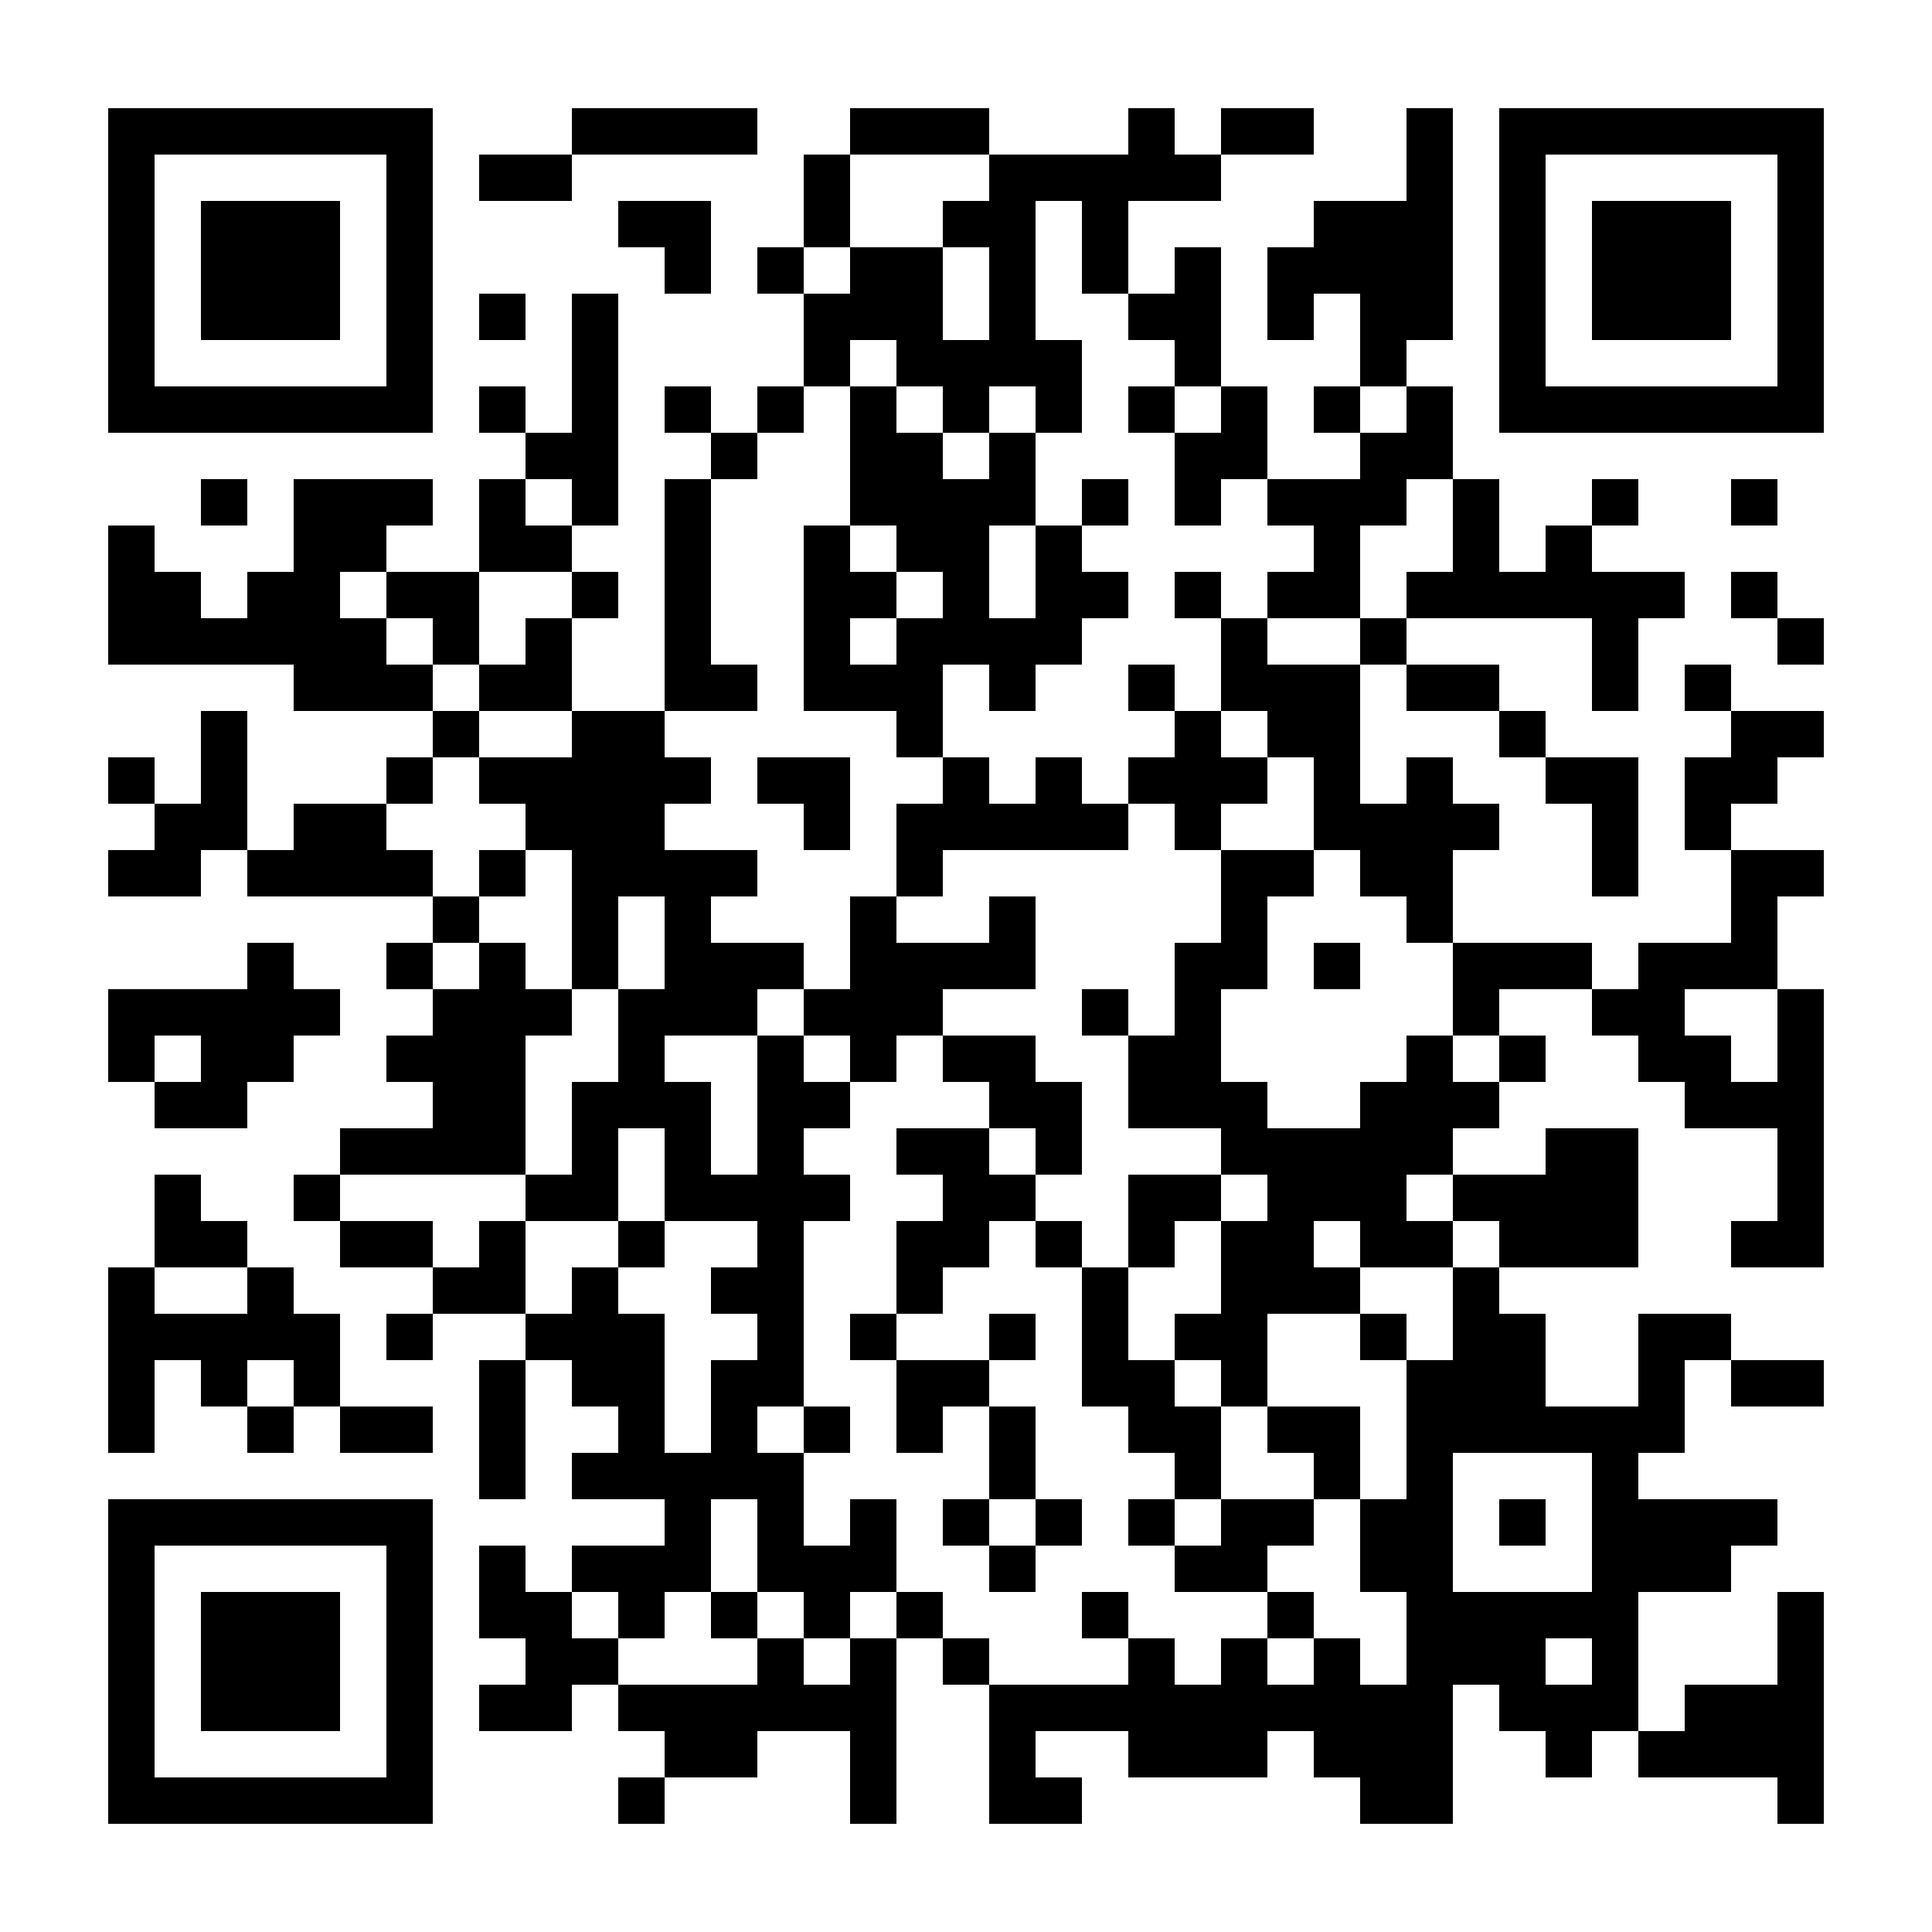 <?xml version="1.0" standalone="no"?>
<svg xmlns="http://www.w3.org/2000/svg" width="500" height="500"><rect width="100%" height="100%" fill="#808080" stroke="none"/><defs><clipPath id="clip-path-dot-color"><rect x="28" y="136" width="12" height="12" transform="rotate(0,34,142)"/><rect x="28" y="148" width="12" height="12" transform="rotate(0,34,154)"/><rect x="28" y="160" width="12" height="12" transform="rotate(0,34,166)"/><rect x="28" y="196" width="12" height="12" transform="rotate(0,34,202)"/><rect x="28" y="220" width="12" height="12" transform="rotate(0,34,226)"/><rect x="28" y="256" width="12" height="12" transform="rotate(0,34,262)"/><rect x="28" y="268" width="12" height="12" transform="rotate(0,34,274)"/><rect x="28" y="328" width="12" height="12" transform="rotate(0,34,334)"/><rect x="28" y="340" width="12" height="12" transform="rotate(0,34,346)"/><rect x="28" y="352" width="12" height="12" transform="rotate(0,34,358)"/><rect x="28" y="364" width="12" height="12" transform="rotate(0,34,370)"/><rect x="40" y="148" width="12" height="12" transform="rotate(0,46,154)"/><rect x="40" y="160" width="12" height="12" transform="rotate(0,46,166)"/><rect x="40" y="208" width="12" height="12" transform="rotate(0,46,214)"/><rect x="40" y="220" width="12" height="12" transform="rotate(0,46,226)"/><rect x="40" y="256" width="12" height="12" transform="rotate(0,46,262)"/><rect x="40" y="280" width="12" height="12" transform="rotate(0,46,286)"/><rect x="40" y="304" width="12" height="12" transform="rotate(0,46,310)"/><rect x="40" y="316" width="12" height="12" transform="rotate(0,46,322)"/><rect x="40" y="340" width="12" height="12" transform="rotate(0,46,346)"/><rect x="52" y="124" width="12" height="12" transform="rotate(0,58,130)"/><rect x="52" y="160" width="12" height="12" transform="rotate(0,58,166)"/><rect x="52" y="184" width="12" height="12" transform="rotate(0,58,190)"/><rect x="52" y="196" width="12" height="12" transform="rotate(0,58,202)"/><rect x="52" y="208" width="12" height="12" transform="rotate(0,58,214)"/><rect x="52" y="256" width="12" height="12" transform="rotate(0,58,262)"/><rect x="52" y="268" width="12" height="12" transform="rotate(0,58,274)"/><rect x="52" y="280" width="12" height="12" transform="rotate(0,58,286)"/><rect x="52" y="316" width="12" height="12" transform="rotate(0,58,322)"/><rect x="52" y="340" width="12" height="12" transform="rotate(0,58,346)"/><rect x="52" y="352" width="12" height="12" transform="rotate(0,58,358)"/><rect x="64" y="148" width="12" height="12" transform="rotate(0,70,154)"/><rect x="64" y="160" width="12" height="12" transform="rotate(0,70,166)"/><rect x="64" y="220" width="12" height="12" transform="rotate(0,70,226)"/><rect x="64" y="244" width="12" height="12" transform="rotate(0,70,250)"/><rect x="64" y="256" width="12" height="12" transform="rotate(0,70,262)"/><rect x="64" y="268" width="12" height="12" transform="rotate(0,70,274)"/><rect x="64" y="328" width="12" height="12" transform="rotate(0,70,334)"/><rect x="64" y="340" width="12" height="12" transform="rotate(0,70,346)"/><rect x="64" y="364" width="12" height="12" transform="rotate(0,70,370)"/><rect x="76" y="124" width="12" height="12" transform="rotate(0,82,130)"/><rect x="76" y="136" width="12" height="12" transform="rotate(0,82,142)"/><rect x="76" y="148" width="12" height="12" transform="rotate(0,82,154)"/><rect x="76" y="160" width="12" height="12" transform="rotate(0,82,166)"/><rect x="76" y="172" width="12" height="12" transform="rotate(0,82,178)"/><rect x="76" y="208" width="12" height="12" transform="rotate(0,82,214)"/><rect x="76" y="220" width="12" height="12" transform="rotate(0,82,226)"/><rect x="76" y="256" width="12" height="12" transform="rotate(0,82,262)"/><rect x="76" y="304" width="12" height="12" transform="rotate(0,82,310)"/><rect x="76" y="340" width="12" height="12" transform="rotate(0,82,346)"/><rect x="76" y="352" width="12" height="12" transform="rotate(0,82,358)"/><rect x="88" y="124" width="12" height="12" transform="rotate(0,94,130)"/><rect x="88" y="136" width="12" height="12" transform="rotate(0,94,142)"/><rect x="88" y="160" width="12" height="12" transform="rotate(0,94,166)"/><rect x="88" y="172" width="12" height="12" transform="rotate(0,94,178)"/><rect x="88" y="208" width="12" height="12" transform="rotate(0,94,214)"/><rect x="88" y="220" width="12" height="12" transform="rotate(0,94,226)"/><rect x="88" y="292" width="12" height="12" transform="rotate(0,94,298)"/><rect x="88" y="316" width="12" height="12" transform="rotate(0,94,322)"/><rect x="88" y="364" width="12" height="12" transform="rotate(0,94,370)"/><rect x="100" y="124" width="12" height="12" transform="rotate(0,106,130)"/><rect x="100" y="148" width="12" height="12" transform="rotate(0,106,154)"/><rect x="100" y="172" width="12" height="12" transform="rotate(0,106,178)"/><rect x="100" y="196" width="12" height="12" transform="rotate(0,106,202)"/><rect x="100" y="220" width="12" height="12" transform="rotate(0,106,226)"/><rect x="100" y="244" width="12" height="12" transform="rotate(0,106,250)"/><rect x="100" y="268" width="12" height="12" transform="rotate(0,106,274)"/><rect x="100" y="292" width="12" height="12" transform="rotate(0,106,298)"/><rect x="100" y="316" width="12" height="12" transform="rotate(0,106,322)"/><rect x="100" y="340" width="12" height="12" transform="rotate(0,106,346)"/><rect x="100" y="364" width="12" height="12" transform="rotate(0,106,370)"/><rect x="112" y="148" width="12" height="12" transform="rotate(0,118,154)"/><rect x="112" y="160" width="12" height="12" transform="rotate(0,118,166)"/><rect x="112" y="184" width="12" height="12" transform="rotate(0,118,190)"/><rect x="112" y="232" width="12" height="12" transform="rotate(0,118,238)"/><rect x="112" y="256" width="12" height="12" transform="rotate(0,118,262)"/><rect x="112" y="268" width="12" height="12" transform="rotate(0,118,274)"/><rect x="112" y="280" width="12" height="12" transform="rotate(0,118,286)"/><rect x="112" y="292" width="12" height="12" transform="rotate(0,118,298)"/><rect x="112" y="328" width="12" height="12" transform="rotate(0,118,334)"/><rect x="124" y="40" width="12" height="12" transform="rotate(0,130,46)"/><rect x="124" y="76" width="12" height="12" transform="rotate(0,130,82)"/><rect x="124" y="100" width="12" height="12" transform="rotate(0,130,106)"/><rect x="124" y="124" width="12" height="12" transform="rotate(0,130,130)"/><rect x="124" y="136" width="12" height="12" transform="rotate(0,130,142)"/><rect x="124" y="172" width="12" height="12" transform="rotate(0,130,178)"/><rect x="124" y="196" width="12" height="12" transform="rotate(0,130,202)"/><rect x="124" y="220" width="12" height="12" transform="rotate(0,130,226)"/><rect x="124" y="244" width="12" height="12" transform="rotate(0,130,250)"/><rect x="124" y="256" width="12" height="12" transform="rotate(0,130,262)"/><rect x="124" y="268" width="12" height="12" transform="rotate(0,130,274)"/><rect x="124" y="280" width="12" height="12" transform="rotate(0,130,286)"/><rect x="124" y="292" width="12" height="12" transform="rotate(0,130,298)"/><rect x="124" y="316" width="12" height="12" transform="rotate(0,130,322)"/><rect x="124" y="328" width="12" height="12" transform="rotate(0,130,334)"/><rect x="124" y="352" width="12" height="12" transform="rotate(0,130,358)"/><rect x="124" y="364" width="12" height="12" transform="rotate(0,130,370)"/><rect x="124" y="376" width="12" height="12" transform="rotate(0,130,382)"/><rect x="124" y="400" width="12" height="12" transform="rotate(0,130,406)"/><rect x="124" y="412" width="12" height="12" transform="rotate(0,130,418)"/><rect x="124" y="436" width="12" height="12" transform="rotate(0,130,442)"/><rect x="136" y="40" width="12" height="12" transform="rotate(0,142,46)"/><rect x="136" y="112" width="12" height="12" transform="rotate(0,142,118)"/><rect x="136" y="136" width="12" height="12" transform="rotate(0,142,142)"/><rect x="136" y="160" width="12" height="12" transform="rotate(0,142,166)"/><rect x="136" y="172" width="12" height="12" transform="rotate(0,142,178)"/><rect x="136" y="196" width="12" height="12" transform="rotate(0,142,202)"/><rect x="136" y="208" width="12" height="12" transform="rotate(0,142,214)"/><rect x="136" y="256" width="12" height="12" transform="rotate(0,142,262)"/><rect x="136" y="304" width="12" height="12" transform="rotate(0,142,310)"/><rect x="136" y="340" width="12" height="12" transform="rotate(0,142,346)"/><rect x="136" y="412" width="12" height="12" transform="rotate(0,142,418)"/><rect x="136" y="424" width="12" height="12" transform="rotate(0,142,430)"/><rect x="136" y="436" width="12" height="12" transform="rotate(0,142,442)"/><rect x="148" y="28" width="12" height="12" transform="rotate(0,154,34)"/><rect x="148" y="76" width="12" height="12" transform="rotate(0,154,82)"/><rect x="148" y="88" width="12" height="12" transform="rotate(0,154,94)"/><rect x="148" y="100" width="12" height="12" transform="rotate(0,154,106)"/><rect x="148" y="112" width="12" height="12" transform="rotate(0,154,118)"/><rect x="148" y="124" width="12" height="12" transform="rotate(0,154,130)"/><rect x="148" y="148" width="12" height="12" transform="rotate(0,154,154)"/><rect x="148" y="184" width="12" height="12" transform="rotate(0,154,190)"/><rect x="148" y="196" width="12" height="12" transform="rotate(0,154,202)"/><rect x="148" y="208" width="12" height="12" transform="rotate(0,154,214)"/><rect x="148" y="220" width="12" height="12" transform="rotate(0,154,226)"/><rect x="148" y="232" width="12" height="12" transform="rotate(0,154,238)"/><rect x="148" y="244" width="12" height="12" transform="rotate(0,154,250)"/><rect x="148" y="280" width="12" height="12" transform="rotate(0,154,286)"/><rect x="148" y="292" width="12" height="12" transform="rotate(0,154,298)"/><rect x="148" y="304" width="12" height="12" transform="rotate(0,154,310)"/><rect x="148" y="328" width="12" height="12" transform="rotate(0,154,334)"/><rect x="148" y="340" width="12" height="12" transform="rotate(0,154,346)"/><rect x="148" y="352" width="12" height="12" transform="rotate(0,154,358)"/><rect x="148" y="376" width="12" height="12" transform="rotate(0,154,382)"/><rect x="148" y="400" width="12" height="12" transform="rotate(0,154,406)"/><rect x="148" y="424" width="12" height="12" transform="rotate(0,154,430)"/><rect x="160" y="28" width="12" height="12" transform="rotate(0,166,34)"/><rect x="160" y="52" width="12" height="12" transform="rotate(0,166,58)"/><rect x="160" y="184" width="12" height="12" transform="rotate(0,166,190)"/><rect x="160" y="196" width="12" height="12" transform="rotate(0,166,202)"/><rect x="160" y="208" width="12" height="12" transform="rotate(0,166,214)"/><rect x="160" y="220" width="12" height="12" transform="rotate(0,166,226)"/><rect x="160" y="256" width="12" height="12" transform="rotate(0,166,262)"/><rect x="160" y="268" width="12" height="12" transform="rotate(0,166,274)"/><rect x="160" y="280" width="12" height="12" transform="rotate(0,166,286)"/><rect x="160" y="316" width="12" height="12" transform="rotate(0,166,322)"/><rect x="160" y="340" width="12" height="12" transform="rotate(0,166,346)"/><rect x="160" y="352" width="12" height="12" transform="rotate(0,166,358)"/><rect x="160" y="364" width="12" height="12" transform="rotate(0,166,370)"/><rect x="160" y="376" width="12" height="12" transform="rotate(0,166,382)"/><rect x="160" y="400" width="12" height="12" transform="rotate(0,166,406)"/><rect x="160" y="412" width="12" height="12" transform="rotate(0,166,418)"/><rect x="160" y="436" width="12" height="12" transform="rotate(0,166,442)"/><rect x="160" y="460" width="12" height="12" transform="rotate(0,166,466)"/><rect x="172" y="28" width="12" height="12" transform="rotate(0,178,34)"/><rect x="172" y="52" width="12" height="12" transform="rotate(0,178,58)"/><rect x="172" y="64" width="12" height="12" transform="rotate(0,178,70)"/><rect x="172" y="100" width="12" height="12" transform="rotate(0,178,106)"/><rect x="172" y="124" width="12" height="12" transform="rotate(0,178,130)"/><rect x="172" y="136" width="12" height="12" transform="rotate(0,178,142)"/><rect x="172" y="148" width="12" height="12" transform="rotate(0,178,154)"/><rect x="172" y="160" width="12" height="12" transform="rotate(0,178,166)"/><rect x="172" y="172" width="12" height="12" transform="rotate(0,178,178)"/><rect x="172" y="196" width="12" height="12" transform="rotate(0,178,202)"/><rect x="172" y="220" width="12" height="12" transform="rotate(0,178,226)"/><rect x="172" y="232" width="12" height="12" transform="rotate(0,178,238)"/><rect x="172" y="244" width="12" height="12" transform="rotate(0,178,250)"/><rect x="172" y="256" width="12" height="12" transform="rotate(0,178,262)"/><rect x="172" y="280" width="12" height="12" transform="rotate(0,178,286)"/><rect x="172" y="292" width="12" height="12" transform="rotate(0,178,298)"/><rect x="172" y="304" width="12" height="12" transform="rotate(0,178,310)"/><rect x="172" y="376" width="12" height="12" transform="rotate(0,178,382)"/><rect x="172" y="388" width="12" height="12" transform="rotate(0,178,394)"/><rect x="172" y="400" width="12" height="12" transform="rotate(0,178,406)"/><rect x="172" y="436" width="12" height="12" transform="rotate(0,178,442)"/><rect x="172" y="448" width="12" height="12" transform="rotate(0,178,454)"/><rect x="184" y="28" width="12" height="12" transform="rotate(0,190,34)"/><rect x="184" y="112" width="12" height="12" transform="rotate(0,190,118)"/><rect x="184" y="172" width="12" height="12" transform="rotate(0,190,178)"/><rect x="184" y="220" width="12" height="12" transform="rotate(0,190,226)"/><rect x="184" y="244" width="12" height="12" transform="rotate(0,190,250)"/><rect x="184" y="256" width="12" height="12" transform="rotate(0,190,262)"/><rect x="184" y="304" width="12" height="12" transform="rotate(0,190,310)"/><rect x="184" y="328" width="12" height="12" transform="rotate(0,190,334)"/><rect x="184" y="352" width="12" height="12" transform="rotate(0,190,358)"/><rect x="184" y="364" width="12" height="12" transform="rotate(0,190,370)"/><rect x="184" y="376" width="12" height="12" transform="rotate(0,190,382)"/><rect x="184" y="412" width="12" height="12" transform="rotate(0,190,418)"/><rect x="184" y="436" width="12" height="12" transform="rotate(0,190,442)"/><rect x="184" y="448" width="12" height="12" transform="rotate(0,190,454)"/><rect x="196" y="64" width="12" height="12" transform="rotate(0,202,70)"/><rect x="196" y="100" width="12" height="12" transform="rotate(0,202,106)"/><rect x="196" y="196" width="12" height="12" transform="rotate(0,202,202)"/><rect x="196" y="244" width="12" height="12" transform="rotate(0,202,250)"/><rect x="196" y="268" width="12" height="12" transform="rotate(0,202,274)"/><rect x="196" y="280" width="12" height="12" transform="rotate(0,202,286)"/><rect x="196" y="292" width="12" height="12" transform="rotate(0,202,298)"/><rect x="196" y="304" width="12" height="12" transform="rotate(0,202,310)"/><rect x="196" y="316" width="12" height="12" transform="rotate(0,202,322)"/><rect x="196" y="328" width="12" height="12" transform="rotate(0,202,334)"/><rect x="196" y="340" width="12" height="12" transform="rotate(0,202,346)"/><rect x="196" y="352" width="12" height="12" transform="rotate(0,202,358)"/><rect x="196" y="376" width="12" height="12" transform="rotate(0,202,382)"/><rect x="196" y="388" width="12" height="12" transform="rotate(0,202,394)"/><rect x="196" y="400" width="12" height="12" transform="rotate(0,202,406)"/><rect x="196" y="424" width="12" height="12" transform="rotate(0,202,430)"/><rect x="196" y="436" width="12" height="12" transform="rotate(0,202,442)"/><rect x="208" y="40" width="12" height="12" transform="rotate(0,214,46)"/><rect x="208" y="52" width="12" height="12" transform="rotate(0,214,58)"/><rect x="208" y="76" width="12" height="12" transform="rotate(0,214,82)"/><rect x="208" y="88" width="12" height="12" transform="rotate(0,214,94)"/><rect x="208" y="136" width="12" height="12" transform="rotate(0,214,142)"/><rect x="208" y="148" width="12" height="12" transform="rotate(0,214,154)"/><rect x="208" y="160" width="12" height="12" transform="rotate(0,214,166)"/><rect x="208" y="172" width="12" height="12" transform="rotate(0,214,178)"/><rect x="208" y="196" width="12" height="12" transform="rotate(0,214,202)"/><rect x="208" y="208" width="12" height="12" transform="rotate(0,214,214)"/><rect x="208" y="256" width="12" height="12" transform="rotate(0,214,262)"/><rect x="208" y="280" width="12" height="12" transform="rotate(0,214,286)"/><rect x="208" y="304" width="12" height="12" transform="rotate(0,214,310)"/><rect x="208" y="364" width="12" height="12" transform="rotate(0,214,370)"/><rect x="208" y="400" width="12" height="12" transform="rotate(0,214,406)"/><rect x="208" y="412" width="12" height="12" transform="rotate(0,214,418)"/><rect x="208" y="436" width="12" height="12" transform="rotate(0,214,442)"/><rect x="220" y="28" width="12" height="12" transform="rotate(0,226,34)"/><rect x="220" y="64" width="12" height="12" transform="rotate(0,226,70)"/><rect x="220" y="76" width="12" height="12" transform="rotate(0,226,82)"/><rect x="220" y="100" width="12" height="12" transform="rotate(0,226,106)"/><rect x="220" y="112" width="12" height="12" transform="rotate(0,226,118)"/><rect x="220" y="124" width="12" height="12" transform="rotate(0,226,130)"/><rect x="220" y="148" width="12" height="12" transform="rotate(0,226,154)"/><rect x="220" y="172" width="12" height="12" transform="rotate(0,226,178)"/><rect x="220" y="232" width="12" height="12" transform="rotate(0,226,238)"/><rect x="220" y="244" width="12" height="12" transform="rotate(0,226,250)"/><rect x="220" y="256" width="12" height="12" transform="rotate(0,226,262)"/><rect x="220" y="268" width="12" height="12" transform="rotate(0,226,274)"/><rect x="220" y="340" width="12" height="12" transform="rotate(0,226,346)"/><rect x="220" y="388" width="12" height="12" transform="rotate(0,226,394)"/><rect x="220" y="400" width="12" height="12" transform="rotate(0,226,406)"/><rect x="220" y="424" width="12" height="12" transform="rotate(0,226,430)"/><rect x="220" y="436" width="12" height="12" transform="rotate(0,226,442)"/><rect x="220" y="448" width="12" height="12" transform="rotate(0,226,454)"/><rect x="220" y="460" width="12" height="12" transform="rotate(0,226,466)"/><rect x="232" y="28" width="12" height="12" transform="rotate(0,238,34)"/><rect x="232" y="64" width="12" height="12" transform="rotate(0,238,70)"/><rect x="232" y="76" width="12" height="12" transform="rotate(0,238,82)"/><rect x="232" y="88" width="12" height="12" transform="rotate(0,238,94)"/><rect x="232" y="112" width="12" height="12" transform="rotate(0,238,118)"/><rect x="232" y="124" width="12" height="12" transform="rotate(0,238,130)"/><rect x="232" y="136" width="12" height="12" transform="rotate(0,238,142)"/><rect x="232" y="160" width="12" height="12" transform="rotate(0,238,166)"/><rect x="232" y="172" width="12" height="12" transform="rotate(0,238,178)"/><rect x="232" y="184" width="12" height="12" transform="rotate(0,238,190)"/><rect x="232" y="208" width="12" height="12" transform="rotate(0,238,214)"/><rect x="232" y="220" width="12" height="12" transform="rotate(0,238,226)"/><rect x="232" y="244" width="12" height="12" transform="rotate(0,238,250)"/><rect x="232" y="256" width="12" height="12" transform="rotate(0,238,262)"/><rect x="232" y="292" width="12" height="12" transform="rotate(0,238,298)"/><rect x="232" y="316" width="12" height="12" transform="rotate(0,238,322)"/><rect x="232" y="328" width="12" height="12" transform="rotate(0,238,334)"/><rect x="232" y="352" width="12" height="12" transform="rotate(0,238,358)"/><rect x="232" y="364" width="12" height="12" transform="rotate(0,238,370)"/><rect x="232" y="412" width="12" height="12" transform="rotate(0,238,418)"/><rect x="244" y="28" width="12" height="12" transform="rotate(0,250,34)"/><rect x="244" y="52" width="12" height="12" transform="rotate(0,250,58)"/><rect x="244" y="88" width="12" height="12" transform="rotate(0,250,94)"/><rect x="244" y="100" width="12" height="12" transform="rotate(0,250,106)"/><rect x="244" y="124" width="12" height="12" transform="rotate(0,250,130)"/><rect x="244" y="136" width="12" height="12" transform="rotate(0,250,142)"/><rect x="244" y="148" width="12" height="12" transform="rotate(0,250,154)"/><rect x="244" y="160" width="12" height="12" transform="rotate(0,250,166)"/><rect x="244" y="196" width="12" height="12" transform="rotate(0,250,202)"/><rect x="244" y="208" width="12" height="12" transform="rotate(0,250,214)"/><rect x="244" y="244" width="12" height="12" transform="rotate(0,250,250)"/><rect x="244" y="268" width="12" height="12" transform="rotate(0,250,274)"/><rect x="244" y="292" width="12" height="12" transform="rotate(0,250,298)"/><rect x="244" y="304" width="12" height="12" transform="rotate(0,250,310)"/><rect x="244" y="316" width="12" height="12" transform="rotate(0,250,322)"/><rect x="244" y="352" width="12" height="12" transform="rotate(0,250,358)"/><rect x="244" y="388" width="12" height="12" transform="rotate(0,250,394)"/><rect x="244" y="424" width="12" height="12" transform="rotate(0,250,430)"/><rect x="256" y="40" width="12" height="12" transform="rotate(0,262,46)"/><rect x="256" y="52" width="12" height="12" transform="rotate(0,262,58)"/><rect x="256" y="64" width="12" height="12" transform="rotate(0,262,70)"/><rect x="256" y="76" width="12" height="12" transform="rotate(0,262,82)"/><rect x="256" y="88" width="12" height="12" transform="rotate(0,262,94)"/><rect x="256" y="112" width="12" height="12" transform="rotate(0,262,118)"/><rect x="256" y="124" width="12" height="12" transform="rotate(0,262,130)"/><rect x="256" y="160" width="12" height="12" transform="rotate(0,262,166)"/><rect x="256" y="172" width="12" height="12" transform="rotate(0,262,178)"/><rect x="256" y="208" width="12" height="12" transform="rotate(0,262,214)"/><rect x="256" y="232" width="12" height="12" transform="rotate(0,262,238)"/><rect x="256" y="244" width="12" height="12" transform="rotate(0,262,250)"/><rect x="256" y="268" width="12" height="12" transform="rotate(0,262,274)"/><rect x="256" y="280" width="12" height="12" transform="rotate(0,262,286)"/><rect x="256" y="304" width="12" height="12" transform="rotate(0,262,310)"/><rect x="256" y="340" width="12" height="12" transform="rotate(0,262,346)"/><rect x="256" y="364" width="12" height="12" transform="rotate(0,262,370)"/><rect x="256" y="376" width="12" height="12" transform="rotate(0,262,382)"/><rect x="256" y="400" width="12" height="12" transform="rotate(0,262,406)"/><rect x="256" y="436" width="12" height="12" transform="rotate(0,262,442)"/><rect x="256" y="448" width="12" height="12" transform="rotate(0,262,454)"/><rect x="256" y="460" width="12" height="12" transform="rotate(0,262,466)"/><rect x="268" y="40" width="12" height="12" transform="rotate(0,274,46)"/><rect x="268" y="88" width="12" height="12" transform="rotate(0,274,94)"/><rect x="268" y="100" width="12" height="12" transform="rotate(0,274,106)"/><rect x="268" y="136" width="12" height="12" transform="rotate(0,274,142)"/><rect x="268" y="148" width="12" height="12" transform="rotate(0,274,154)"/><rect x="268" y="160" width="12" height="12" transform="rotate(0,274,166)"/><rect x="268" y="196" width="12" height="12" transform="rotate(0,274,202)"/><rect x="268" y="208" width="12" height="12" transform="rotate(0,274,214)"/><rect x="268" y="280" width="12" height="12" transform="rotate(0,274,286)"/><rect x="268" y="292" width="12" height="12" transform="rotate(0,274,298)"/><rect x="268" y="316" width="12" height="12" transform="rotate(0,274,322)"/><rect x="268" y="388" width="12" height="12" transform="rotate(0,274,394)"/><rect x="268" y="436" width="12" height="12" transform="rotate(0,274,442)"/><rect x="268" y="460" width="12" height="12" transform="rotate(0,274,466)"/><rect x="280" y="40" width="12" height="12" transform="rotate(0,286,46)"/><rect x="280" y="52" width="12" height="12" transform="rotate(0,286,58)"/><rect x="280" y="64" width="12" height="12" transform="rotate(0,286,70)"/><rect x="280" y="124" width="12" height="12" transform="rotate(0,286,130)"/><rect x="280" y="148" width="12" height="12" transform="rotate(0,286,154)"/><rect x="280" y="208" width="12" height="12" transform="rotate(0,286,214)"/><rect x="280" y="256" width="12" height="12" transform="rotate(0,286,262)"/><rect x="280" y="328" width="12" height="12" transform="rotate(0,286,334)"/><rect x="280" y="340" width="12" height="12" transform="rotate(0,286,346)"/><rect x="280" y="352" width="12" height="12" transform="rotate(0,286,358)"/><rect x="280" y="412" width="12" height="12" transform="rotate(0,286,418)"/><rect x="280" y="436" width="12" height="12" transform="rotate(0,286,442)"/><rect x="292" y="28" width="12" height="12" transform="rotate(0,298,34)"/><rect x="292" y="40" width="12" height="12" transform="rotate(0,298,46)"/><rect x="292" y="76" width="12" height="12" transform="rotate(0,298,82)"/><rect x="292" y="100" width="12" height="12" transform="rotate(0,298,106)"/><rect x="292" y="172" width="12" height="12" transform="rotate(0,298,178)"/><rect x="292" y="196" width="12" height="12" transform="rotate(0,298,202)"/><rect x="292" y="268" width="12" height="12" transform="rotate(0,298,274)"/><rect x="292" y="280" width="12" height="12" transform="rotate(0,298,286)"/><rect x="292" y="304" width="12" height="12" transform="rotate(0,298,310)"/><rect x="292" y="316" width="12" height="12" transform="rotate(0,298,322)"/><rect x="292" y="352" width="12" height="12" transform="rotate(0,298,358)"/><rect x="292" y="364" width="12" height="12" transform="rotate(0,298,370)"/><rect x="292" y="388" width="12" height="12" transform="rotate(0,298,394)"/><rect x="292" y="424" width="12" height="12" transform="rotate(0,298,430)"/><rect x="292" y="436" width="12" height="12" transform="rotate(0,298,442)"/><rect x="292" y="448" width="12" height="12" transform="rotate(0,298,454)"/><rect x="304" y="40" width="12" height="12" transform="rotate(0,310,46)"/><rect x="304" y="64" width="12" height="12" transform="rotate(0,310,70)"/><rect x="304" y="76" width="12" height="12" transform="rotate(0,310,82)"/><rect x="304" y="88" width="12" height="12" transform="rotate(0,310,94)"/><rect x="304" y="112" width="12" height="12" transform="rotate(0,310,118)"/><rect x="304" y="124" width="12" height="12" transform="rotate(0,310,130)"/><rect x="304" y="148" width="12" height="12" transform="rotate(0,310,154)"/><rect x="304" y="184" width="12" height="12" transform="rotate(0,310,190)"/><rect x="304" y="196" width="12" height="12" transform="rotate(0,310,202)"/><rect x="304" y="208" width="12" height="12" transform="rotate(0,310,214)"/><rect x="304" y="244" width="12" height="12" transform="rotate(0,310,250)"/><rect x="304" y="256" width="12" height="12" transform="rotate(0,310,262)"/><rect x="304" y="268" width="12" height="12" transform="rotate(0,310,274)"/><rect x="304" y="280" width="12" height="12" transform="rotate(0,310,286)"/><rect x="304" y="304" width="12" height="12" transform="rotate(0,310,310)"/><rect x="304" y="340" width="12" height="12" transform="rotate(0,310,346)"/><rect x="304" y="364" width="12" height="12" transform="rotate(0,310,370)"/><rect x="304" y="376" width="12" height="12" transform="rotate(0,310,382)"/><rect x="304" y="400" width="12" height="12" transform="rotate(0,310,406)"/><rect x="304" y="436" width="12" height="12" transform="rotate(0,310,442)"/><rect x="304" y="448" width="12" height="12" transform="rotate(0,310,454)"/><rect x="316" y="28" width="12" height="12" transform="rotate(0,322,34)"/><rect x="316" y="100" width="12" height="12" transform="rotate(0,322,106)"/><rect x="316" y="112" width="12" height="12" transform="rotate(0,322,118)"/><rect x="316" y="160" width="12" height="12" transform="rotate(0,322,166)"/><rect x="316" y="172" width="12" height="12" transform="rotate(0,322,178)"/><rect x="316" y="196" width="12" height="12" transform="rotate(0,322,202)"/><rect x="316" y="220" width="12" height="12" transform="rotate(0,322,226)"/><rect x="316" y="232" width="12" height="12" transform="rotate(0,322,238)"/><rect x="316" y="244" width="12" height="12" transform="rotate(0,322,250)"/><rect x="316" y="280" width="12" height="12" transform="rotate(0,322,286)"/><rect x="316" y="292" width="12" height="12" transform="rotate(0,322,298)"/><rect x="316" y="316" width="12" height="12" transform="rotate(0,322,322)"/><rect x="316" y="328" width="12" height="12" transform="rotate(0,322,334)"/><rect x="316" y="340" width="12" height="12" transform="rotate(0,322,346)"/><rect x="316" y="352" width="12" height="12" transform="rotate(0,322,358)"/><rect x="316" y="388" width="12" height="12" transform="rotate(0,322,394)"/><rect x="316" y="400" width="12" height="12" transform="rotate(0,322,406)"/><rect x="316" y="424" width="12" height="12" transform="rotate(0,322,430)"/><rect x="316" y="436" width="12" height="12" transform="rotate(0,322,442)"/><rect x="316" y="448" width="12" height="12" transform="rotate(0,322,454)"/><rect x="328" y="28" width="12" height="12" transform="rotate(0,334,34)"/><rect x="328" y="64" width="12" height="12" transform="rotate(0,334,70)"/><rect x="328" y="76" width="12" height="12" transform="rotate(0,334,82)"/><rect x="328" y="124" width="12" height="12" transform="rotate(0,334,130)"/><rect x="328" y="148" width="12" height="12" transform="rotate(0,334,154)"/><rect x="328" y="172" width="12" height="12" transform="rotate(0,334,178)"/><rect x="328" y="184" width="12" height="12" transform="rotate(0,334,190)"/><rect x="328" y="220" width="12" height="12" transform="rotate(0,334,226)"/><rect x="328" y="292" width="12" height="12" transform="rotate(0,334,298)"/><rect x="328" y="304" width="12" height="12" transform="rotate(0,334,310)"/><rect x="328" y="316" width="12" height="12" transform="rotate(0,334,322)"/><rect x="328" y="328" width="12" height="12" transform="rotate(0,334,334)"/><rect x="328" y="364" width="12" height="12" transform="rotate(0,334,370)"/><rect x="328" y="388" width="12" height="12" transform="rotate(0,334,394)"/><rect x="328" y="412" width="12" height="12" transform="rotate(0,334,418)"/><rect x="328" y="436" width="12" height="12" transform="rotate(0,334,442)"/><rect x="340" y="52" width="12" height="12" transform="rotate(0,346,58)"/><rect x="340" y="64" width="12" height="12" transform="rotate(0,346,70)"/><rect x="340" y="100" width="12" height="12" transform="rotate(0,346,106)"/><rect x="340" y="124" width="12" height="12" transform="rotate(0,346,130)"/><rect x="340" y="136" width="12" height="12" transform="rotate(0,346,142)"/><rect x="340" y="148" width="12" height="12" transform="rotate(0,346,154)"/><rect x="340" y="172" width="12" height="12" transform="rotate(0,346,178)"/><rect x="340" y="184" width="12" height="12" transform="rotate(0,346,190)"/><rect x="340" y="196" width="12" height="12" transform="rotate(0,346,202)"/><rect x="340" y="208" width="12" height="12" transform="rotate(0,346,214)"/><rect x="340" y="244" width="12" height="12" transform="rotate(0,346,250)"/><rect x="340" y="292" width="12" height="12" transform="rotate(0,346,298)"/><rect x="340" y="304" width="12" height="12" transform="rotate(0,346,310)"/><rect x="340" y="328" width="12" height="12" transform="rotate(0,346,334)"/><rect x="340" y="364" width="12" height="12" transform="rotate(0,346,370)"/><rect x="340" y="376" width="12" height="12" transform="rotate(0,346,382)"/><rect x="340" y="424" width="12" height="12" transform="rotate(0,346,430)"/><rect x="340" y="436" width="12" height="12" transform="rotate(0,346,442)"/><rect x="340" y="448" width="12" height="12" transform="rotate(0,346,454)"/><rect x="352" y="52" width="12" height="12" transform="rotate(0,358,58)"/><rect x="352" y="64" width="12" height="12" transform="rotate(0,358,70)"/><rect x="352" y="76" width="12" height="12" transform="rotate(0,358,82)"/><rect x="352" y="88" width="12" height="12" transform="rotate(0,358,94)"/><rect x="352" y="112" width="12" height="12" transform="rotate(0,358,118)"/><rect x="352" y="124" width="12" height="12" transform="rotate(0,358,130)"/><rect x="352" y="160" width="12" height="12" transform="rotate(0,358,166)"/><rect x="352" y="208" width="12" height="12" transform="rotate(0,358,214)"/><rect x="352" y="220" width="12" height="12" transform="rotate(0,358,226)"/><rect x="352" y="280" width="12" height="12" transform="rotate(0,358,286)"/><rect x="352" y="292" width="12" height="12" transform="rotate(0,358,298)"/><rect x="352" y="304" width="12" height="12" transform="rotate(0,358,310)"/><rect x="352" y="316" width="12" height="12" transform="rotate(0,358,322)"/><rect x="352" y="340" width="12" height="12" transform="rotate(0,358,346)"/><rect x="352" y="388" width="12" height="12" transform="rotate(0,358,394)"/><rect x="352" y="400" width="12" height="12" transform="rotate(0,358,406)"/><rect x="352" y="436" width="12" height="12" transform="rotate(0,358,442)"/><rect x="352" y="448" width="12" height="12" transform="rotate(0,358,454)"/><rect x="352" y="460" width="12" height="12" transform="rotate(0,358,466)"/><rect x="364" y="28" width="12" height="12" transform="rotate(0,370,34)"/><rect x="364" y="40" width="12" height="12" transform="rotate(0,370,46)"/><rect x="364" y="52" width="12" height="12" transform="rotate(0,370,58)"/><rect x="364" y="64" width="12" height="12" transform="rotate(0,370,70)"/><rect x="364" y="76" width="12" height="12" transform="rotate(0,370,82)"/><rect x="364" y="100" width="12" height="12" transform="rotate(0,370,106)"/><rect x="364" y="112" width="12" height="12" transform="rotate(0,370,118)"/><rect x="364" y="148" width="12" height="12" transform="rotate(0,370,154)"/><rect x="364" y="172" width="12" height="12" transform="rotate(0,370,178)"/><rect x="364" y="196" width="12" height="12" transform="rotate(0,370,202)"/><rect x="364" y="208" width="12" height="12" transform="rotate(0,370,214)"/><rect x="364" y="220" width="12" height="12" transform="rotate(0,370,226)"/><rect x="364" y="232" width="12" height="12" transform="rotate(0,370,238)"/><rect x="364" y="268" width="12" height="12" transform="rotate(0,370,274)"/><rect x="364" y="280" width="12" height="12" transform="rotate(0,370,286)"/><rect x="364" y="292" width="12" height="12" transform="rotate(0,370,298)"/><rect x="364" y="316" width="12" height="12" transform="rotate(0,370,322)"/><rect x="364" y="352" width="12" height="12" transform="rotate(0,370,358)"/><rect x="364" y="364" width="12" height="12" transform="rotate(0,370,370)"/><rect x="364" y="376" width="12" height="12" transform="rotate(0,370,382)"/><rect x="364" y="388" width="12" height="12" transform="rotate(0,370,394)"/><rect x="364" y="400" width="12" height="12" transform="rotate(0,370,406)"/><rect x="364" y="412" width="12" height="12" transform="rotate(0,370,418)"/><rect x="364" y="424" width="12" height="12" transform="rotate(0,370,430)"/><rect x="364" y="436" width="12" height="12" transform="rotate(0,370,442)"/><rect x="364" y="448" width="12" height="12" transform="rotate(0,370,454)"/><rect x="364" y="460" width="12" height="12" transform="rotate(0,370,466)"/><rect x="376" y="124" width="12" height="12" transform="rotate(0,382,130)"/><rect x="376" y="136" width="12" height="12" transform="rotate(0,382,142)"/><rect x="376" y="148" width="12" height="12" transform="rotate(0,382,154)"/><rect x="376" y="172" width="12" height="12" transform="rotate(0,382,178)"/><rect x="376" y="208" width="12" height="12" transform="rotate(0,382,214)"/><rect x="376" y="244" width="12" height="12" transform="rotate(0,382,250)"/><rect x="376" y="256" width="12" height="12" transform="rotate(0,382,262)"/><rect x="376" y="280" width="12" height="12" transform="rotate(0,382,286)"/><rect x="376" y="304" width="12" height="12" transform="rotate(0,382,310)"/><rect x="376" y="328" width="12" height="12" transform="rotate(0,382,334)"/><rect x="376" y="340" width="12" height="12" transform="rotate(0,382,346)"/><rect x="376" y="352" width="12" height="12" transform="rotate(0,382,358)"/><rect x="376" y="364" width="12" height="12" transform="rotate(0,382,370)"/><rect x="376" y="412" width="12" height="12" transform="rotate(0,382,418)"/><rect x="376" y="424" width="12" height="12" transform="rotate(0,382,430)"/><rect x="388" y="148" width="12" height="12" transform="rotate(0,394,154)"/><rect x="388" y="184" width="12" height="12" transform="rotate(0,394,190)"/><rect x="388" y="244" width="12" height="12" transform="rotate(0,394,250)"/><rect x="388" y="268" width="12" height="12" transform="rotate(0,394,274)"/><rect x="388" y="304" width="12" height="12" transform="rotate(0,394,310)"/><rect x="388" y="316" width="12" height="12" transform="rotate(0,394,322)"/><rect x="388" y="340" width="12" height="12" transform="rotate(0,394,346)"/><rect x="388" y="352" width="12" height="12" transform="rotate(0,394,358)"/><rect x="388" y="364" width="12" height="12" transform="rotate(0,394,370)"/><rect x="388" y="388" width="12" height="12" transform="rotate(0,394,394)"/><rect x="388" y="412" width="12" height="12" transform="rotate(0,394,418)"/><rect x="388" y="424" width="12" height="12" transform="rotate(0,394,430)"/><rect x="388" y="436" width="12" height="12" transform="rotate(0,394,442)"/><rect x="400" y="136" width="12" height="12" transform="rotate(0,406,142)"/><rect x="400" y="148" width="12" height="12" transform="rotate(0,406,154)"/><rect x="400" y="196" width="12" height="12" transform="rotate(0,406,202)"/><rect x="400" y="244" width="12" height="12" transform="rotate(0,406,250)"/><rect x="400" y="292" width="12" height="12" transform="rotate(0,406,298)"/><rect x="400" y="304" width="12" height="12" transform="rotate(0,406,310)"/><rect x="400" y="316" width="12" height="12" transform="rotate(0,406,322)"/><rect x="400" y="364" width="12" height="12" transform="rotate(0,406,370)"/><rect x="400" y="412" width="12" height="12" transform="rotate(0,406,418)"/><rect x="400" y="436" width="12" height="12" transform="rotate(0,406,442)"/><rect x="400" y="448" width="12" height="12" transform="rotate(0,406,454)"/><rect x="412" y="124" width="12" height="12" transform="rotate(0,418,130)"/><rect x="412" y="148" width="12" height="12" transform="rotate(0,418,154)"/><rect x="412" y="160" width="12" height="12" transform="rotate(0,418,166)"/><rect x="412" y="172" width="12" height="12" transform="rotate(0,418,178)"/><rect x="412" y="196" width="12" height="12" transform="rotate(0,418,202)"/><rect x="412" y="208" width="12" height="12" transform="rotate(0,418,214)"/><rect x="412" y="220" width="12" height="12" transform="rotate(0,418,226)"/><rect x="412" y="256" width="12" height="12" transform="rotate(0,418,262)"/><rect x="412" y="292" width="12" height="12" transform="rotate(0,418,298)"/><rect x="412" y="304" width="12" height="12" transform="rotate(0,418,310)"/><rect x="412" y="316" width="12" height="12" transform="rotate(0,418,322)"/><rect x="412" y="364" width="12" height="12" transform="rotate(0,418,370)"/><rect x="412" y="376" width="12" height="12" transform="rotate(0,418,382)"/><rect x="412" y="388" width="12" height="12" transform="rotate(0,418,394)"/><rect x="412" y="400" width="12" height="12" transform="rotate(0,418,406)"/><rect x="412" y="412" width="12" height="12" transform="rotate(0,418,418)"/><rect x="412" y="424" width="12" height="12" transform="rotate(0,418,430)"/><rect x="412" y="436" width="12" height="12" transform="rotate(0,418,442)"/><rect x="424" y="148" width="12" height="12" transform="rotate(0,430,154)"/><rect x="424" y="244" width="12" height="12" transform="rotate(0,430,250)"/><rect x="424" y="256" width="12" height="12" transform="rotate(0,430,262)"/><rect x="424" y="268" width="12" height="12" transform="rotate(0,430,274)"/><rect x="424" y="340" width="12" height="12" transform="rotate(0,430,346)"/><rect x="424" y="352" width="12" height="12" transform="rotate(0,430,358)"/><rect x="424" y="364" width="12" height="12" transform="rotate(0,430,370)"/><rect x="424" y="388" width="12" height="12" transform="rotate(0,430,394)"/><rect x="424" y="400" width="12" height="12" transform="rotate(0,430,406)"/><rect x="424" y="448" width="12" height="12" transform="rotate(0,430,454)"/><rect x="436" y="172" width="12" height="12" transform="rotate(0,442,178)"/><rect x="436" y="196" width="12" height="12" transform="rotate(0,442,202)"/><rect x="436" y="208" width="12" height="12" transform="rotate(0,442,214)"/><rect x="436" y="244" width="12" height="12" transform="rotate(0,442,250)"/><rect x="436" y="268" width="12" height="12" transform="rotate(0,442,274)"/><rect x="436" y="280" width="12" height="12" transform="rotate(0,442,286)"/><rect x="436" y="340" width="12" height="12" transform="rotate(0,442,346)"/><rect x="436" y="388" width="12" height="12" transform="rotate(0,442,394)"/><rect x="436" y="400" width="12" height="12" transform="rotate(0,442,406)"/><rect x="436" y="436" width="12" height="12" transform="rotate(0,442,442)"/><rect x="436" y="448" width="12" height="12" transform="rotate(0,442,454)"/><rect x="448" y="124" width="12" height="12" transform="rotate(0,454,130)"/><rect x="448" y="148" width="12" height="12" transform="rotate(0,454,154)"/><rect x="448" y="184" width="12" height="12" transform="rotate(0,454,190)"/><rect x="448" y="196" width="12" height="12" transform="rotate(0,454,202)"/><rect x="448" y="220" width="12" height="12" transform="rotate(0,454,226)"/><rect x="448" y="232" width="12" height="12" transform="rotate(0,454,238)"/><rect x="448" y="244" width="12" height="12" transform="rotate(0,454,250)"/><rect x="448" y="280" width="12" height="12" transform="rotate(0,454,286)"/><rect x="448" y="316" width="12" height="12" transform="rotate(0,454,322)"/><rect x="448" y="352" width="12" height="12" transform="rotate(0,454,358)"/><rect x="448" y="388" width="12" height="12" transform="rotate(0,454,394)"/><rect x="448" y="436" width="12" height="12" transform="rotate(0,454,442)"/><rect x="448" y="448" width="12" height="12" transform="rotate(0,454,454)"/><rect x="460" y="160" width="12" height="12" transform="rotate(0,466,166)"/><rect x="460" y="184" width="12" height="12" transform="rotate(0,466,190)"/><rect x="460" y="220" width="12" height="12" transform="rotate(0,466,226)"/><rect x="460" y="256" width="12" height="12" transform="rotate(0,466,262)"/><rect x="460" y="268" width="12" height="12" transform="rotate(0,466,274)"/><rect x="460" y="280" width="12" height="12" transform="rotate(0,466,286)"/><rect x="460" y="292" width="12" height="12" transform="rotate(0,466,298)"/><rect x="460" y="304" width="12" height="12" transform="rotate(0,466,310)"/><rect x="460" y="316" width="12" height="12" transform="rotate(0,466,322)"/><rect x="460" y="352" width="12" height="12" transform="rotate(0,466,358)"/><rect x="460" y="412" width="12" height="12" transform="rotate(0,466,418)"/><rect x="460" y="424" width="12" height="12" transform="rotate(0,466,430)"/><rect x="460" y="436" width="12" height="12" transform="rotate(0,466,442)"/><rect x="460" y="448" width="12" height="12" transform="rotate(0,466,454)"/><rect x="460" y="460" width="12" height="12" transform="rotate(0,466,466)"/><path clip-rule="evenodd" d="M 28 28v 84h 84v -84zM 40 40h 60v 60h -60z" transform="rotate(0,70,70)"/><rect x="52" y="52" width="36" height="36" transform="rotate(0,70,70)"/><path clip-rule="evenodd" d="M 388 28v 84h 84v -84zM 400 40h 60v 60h -60z" transform="rotate(90,430,70)"/><rect x="412" y="52" width="36" height="36" transform="rotate(90,430,70)"/><path clip-rule="evenodd" d="M 28 388v 84h 84v -84zM 40 400h 60v 60h -60z" transform="rotate(-90,70,430)"/><rect x="52" y="412" width="36" height="36" transform="rotate(-90,70,430)"/></clipPath></defs><rect x="0" y="0" height="500" width="500" clip-path="url('#clip-path-background-color')" fill="#fff"/><rect x="0" y="0" height="500" width="500" clip-path="url('#clip-path-dot-color')" fill="#000000"/></svg>